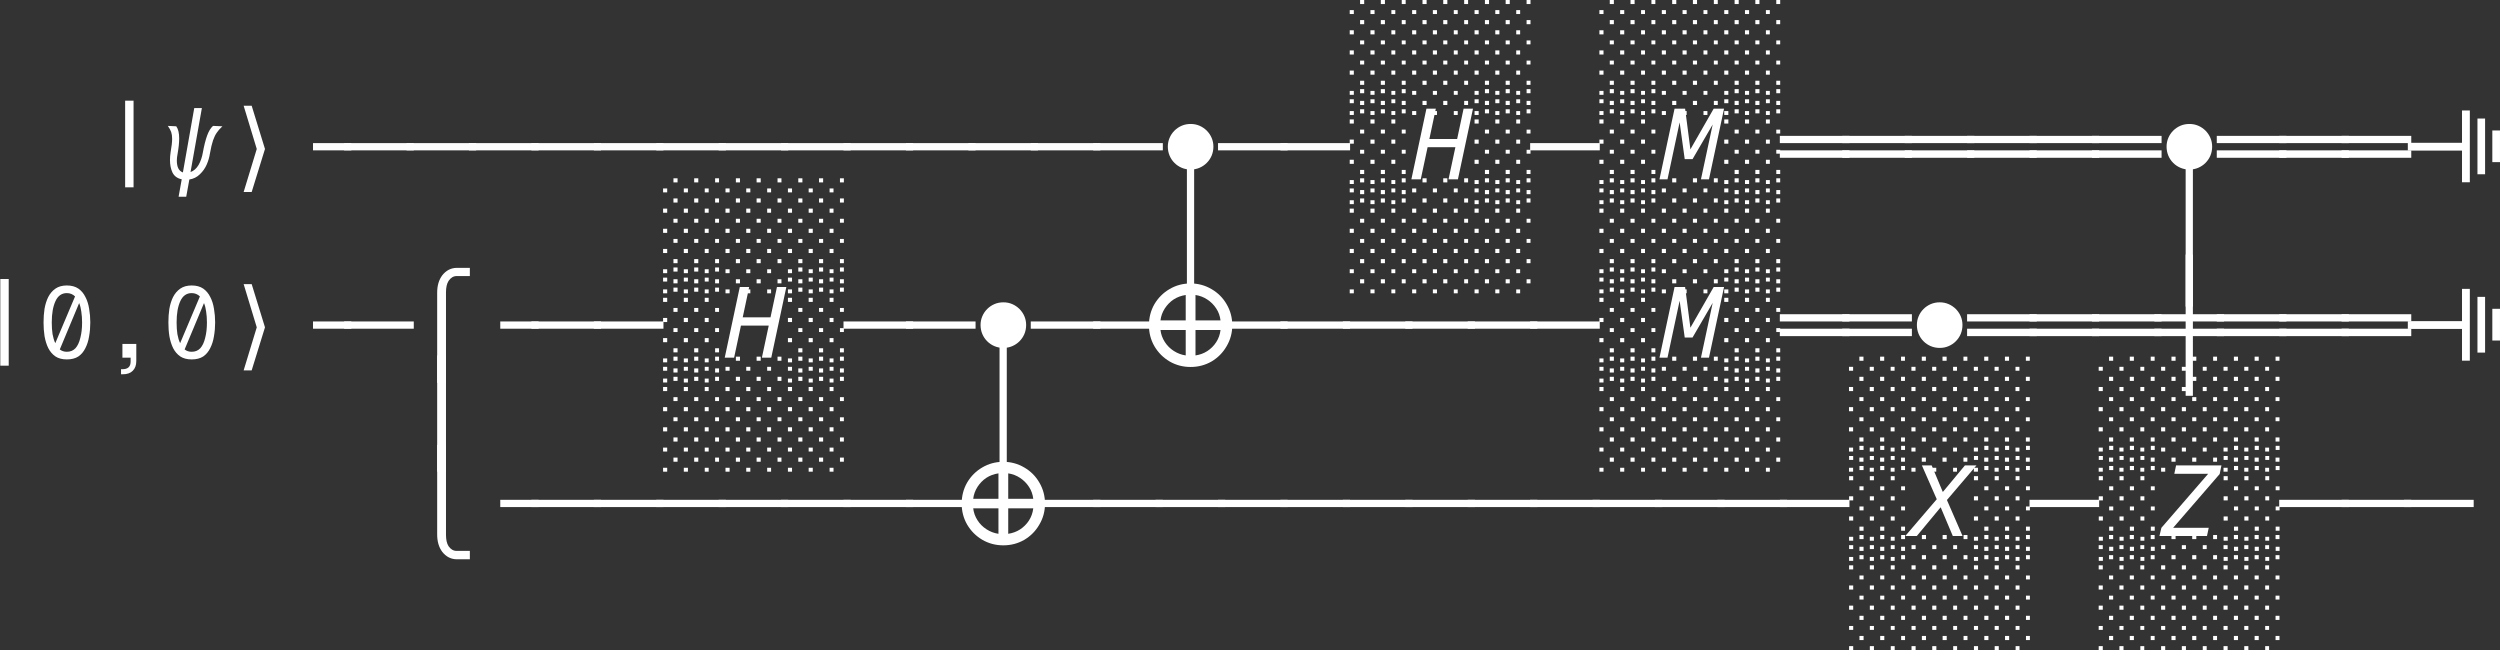 <?xml version="1.0" encoding="UTF-8"?>
<svg xmlns="http://www.w3.org/2000/svg" xmlns:xlink="http://www.w3.org/1999/xlink" width="199.692pt" height="51.93pt" viewBox="0 0 199.692 51.93">
<rect x="0" y="0" width="199.692" height="51.93" fill="#333333" stroke="none"/>
<defs>
<g>
<g id="glyph-0-0">
<path d="M 4.406 -6.875 L 4.406 -7.203 L 4.719 -7.203 L 4.719 -6.875 Z M 1.078 -6.875 L 1.078 -7.203 L 1.406 -7.203 L 1.406 -6.875 Z M 2.734 -6.875 L 2.734 -7.203 L 3.062 -7.203 L 3.062 -6.875 Z M 3.578 -6.078 L 3.578 -6.391 L 3.891 -6.391 L 3.891 -6.078 Z M 0.25 -6.078 L 0.25 -6.391 L 0.578 -6.391 L 0.578 -6.078 Z M 1.906 -6.078 L 1.906 -6.391 L 2.234 -6.391 L 2.234 -6.078 Z M 4.406 -5.266 L 4.406 -5.594 L 4.719 -5.594 L 4.719 -5.266 Z M 1.078 -5.266 L 1.078 -5.594 L 1.406 -5.594 L 1.406 -5.266 Z M 2.734 -5.266 L 2.734 -5.594 L 3.062 -5.594 L 3.062 -5.266 Z M 1.906 -4.453 L 1.906 -4.781 L 2.234 -4.781 L 2.234 -4.453 Z M 0.25 -4.453 L 0.25 -4.781 L 0.578 -4.781 L 0.578 -4.453 Z M 3.578 -4.453 L 3.578 -4.781 L 3.891 -4.781 L 3.891 -4.453 Z M 2.734 -3.656 L 2.734 -3.969 L 3.062 -3.969 L 3.062 -3.656 Z M 1.078 -3.656 L 1.078 -3.969 L 1.406 -3.969 L 1.406 -3.656 Z M 4.406 -3.656 L 4.406 -3.969 L 4.719 -3.969 L 4.719 -3.656 Z M 0.25 -2.844 L 0.25 -3.172 L 0.578 -3.172 L 0.578 -2.844 Z M 3.578 -2.844 L 3.578 -3.172 L 3.891 -3.172 L 3.891 -2.844 Z M 1.906 -2.844 L 1.906 -3.172 L 2.234 -3.172 L 2.234 -2.844 Z M 2.734 -2.047 L 2.734 -2.359 L 3.062 -2.359 L 3.062 -2.047 Z M 4.406 -2.047 L 4.406 -2.359 L 4.719 -2.359 L 4.719 -2.047 Z M 1.078 -2.047 L 1.078 -2.359 L 1.406 -2.359 L 1.406 -2.047 Z M 3.578 -1.234 L 3.578 -1.562 L 3.891 -1.562 L 3.891 -1.234 Z M 1.906 -1.234 L 1.906 -1.562 L 2.234 -1.562 L 2.234 -1.234 Z M 0.25 -1.234 L 0.25 -1.562 L 0.578 -1.562 L 0.578 -1.234 Z M 4.406 -0.422 L 4.406 -0.75 L 4.719 -0.75 L 4.719 -0.422 Z M 2.734 -0.422 L 2.734 -0.75 L 3.062 -0.75 L 3.062 -0.422 Z M 1.078 -0.422 L 1.078 -0.75 L 1.406 -0.75 L 1.406 -0.422 Z M 3.578 0.375 L 3.578 0.062 L 3.891 0.062 L 3.891 0.375 Z M 1.906 0.375 L 1.906 0.062 L 2.234 0.062 L 2.234 0.375 Z M 0.25 0.375 L 0.25 0.062 L 0.578 0.062 L 0.578 0.375 Z M 4.406 1.188 L 4.406 0.859 L 4.719 0.859 L 4.719 1.188 Z M 2.734 1.188 L 2.734 0.859 L 3.062 0.859 L 3.062 1.188 Z M 1.078 1.188 L 1.078 0.859 L 1.406 0.859 L 1.406 1.188 Z M 0.25 1.984 L 0.25 1.672 L 0.578 1.672 L 0.578 1.984 Z M 3.578 1.984 L 3.578 1.672 L 3.891 1.672 L 3.891 1.984 Z M 1.906 1.984 L 1.906 1.672 L 2.234 1.672 L 2.234 1.984 Z M 1.906 1.984 "/>
</g>
<g id="glyph-0-1">
<path d="M 2.156 0.641 L 2.156 -6.281 L 2.828 -6.281 L 2.828 0.641 Z M 2.156 0.641 "/>
</g>
<g id="glyph-0-2">
<path d="M 2.203 -2.312 L 2.203 -2.891 L 5.266 -2.891 L 5.266 -2.312 Z M 2.203 -2.312 "/>
</g>
<g id="glyph-0-3">
<path d="M -0.297 -2.312 L -0.297 -2.891 L 5.266 -2.891 L 5.266 -2.312 Z M -0.297 -2.312 "/>
</g>
<g id="glyph-0-4">
<path d="M -0.297 -2.891 L -0.297 -3.469 L 5.266 -3.469 L 5.266 -2.891 Z M -0.297 -1.719 L -0.297 -2.312 L 5.266 -2.312 L 5.266 -1.719 Z M -0.297 -1.719 "/>
</g>
<g id="glyph-0-5">
<path d="M 2.203 3.047 L 2.203 -8.234 L 2.781 -8.234 L 2.781 3.047 Z M 2.203 3.047 "/>
</g>
<g id="glyph-0-6">
<path d="M 2.484 -5.766 C 2.859 -5.766 3.164 -5.68 3.406 -5.516 C 3.645 -5.348 3.832 -5.125 3.969 -4.844 C 4.113 -4.57 4.211 -4.258 4.266 -3.906 C 4.328 -3.551 4.359 -3.188 4.359 -2.812 C 4.359 -2.438 4.328 -2.07 4.266 -1.719 C 4.211 -1.363 4.113 -1.047 3.969 -0.766 C 3.832 -0.484 3.645 -0.258 3.406 -0.094 C 3.164 0.062 2.859 0.141 2.484 0.141 C 2.117 0.141 1.816 0.062 1.578 -0.094 C 1.336 -0.258 1.145 -0.484 1 -0.766 C 0.863 -1.047 0.766 -1.363 0.703 -1.719 C 0.648 -2.07 0.625 -2.438 0.625 -2.812 C 0.625 -3.188 0.648 -3.551 0.703 -3.906 C 0.766 -4.258 0.863 -4.57 1 -4.844 C 1.145 -5.125 1.336 -5.348 1.578 -5.516 C 1.816 -5.68 2.117 -5.766 2.484 -5.766 Z M 2.484 -5.156 C 2.078 -5.156 1.773 -4.941 1.578 -4.516 C 1.379 -4.086 1.281 -3.52 1.281 -2.812 C 1.281 -2.469 1.301 -2.156 1.344 -1.875 C 1.395 -1.594 1.469 -1.352 1.562 -1.156 L 3.141 -4.891 C 2.961 -5.066 2.742 -5.156 2.484 -5.156 Z M 3.703 -2.812 C 3.703 -3.125 3.68 -3.41 3.641 -3.672 C 3.609 -3.93 3.551 -4.16 3.469 -4.359 L 1.922 -0.656 C 2.078 -0.531 2.266 -0.469 2.484 -0.469 C 2.766 -0.469 2.992 -0.562 3.172 -0.75 C 3.348 -0.945 3.477 -1.223 3.562 -1.578 C 3.656 -1.93 3.703 -2.344 3.703 -2.812 Z M 3.703 -2.812 "/>
</g>
<g id="glyph-0-7">
<path d="M 1.938 0 L 1.938 -1.094 L 3.047 -1.094 L 3.047 0.281 C 3.047 0.602 2.953 0.859 2.766 1.047 C 2.586 1.234 2.32 1.328 1.969 1.328 L 1.828 1.328 L 1.828 0.922 L 1.953 0.922 C 2.379 0.922 2.594 0.719 2.594 0.312 L 2.594 0 Z M 1.938 0 "/>
</g>
<g id="glyph-0-8">
<path d="M 2.203 3.047 L 2.203 -1.719 L -0.297 -1.719 L -0.297 -2.312 L 2.203 -2.312 L 2.203 -2.891 L -0.297 -2.891 L -0.297 -3.469 L 2.203 -3.469 L 2.203 -8.234 L 2.781 -8.234 L 2.781 -3.469 L 5.266 -3.469 L 5.266 -2.891 L 2.781 -2.891 L 2.781 -2.312 L 5.266 -2.312 L 5.266 -1.719 L 2.781 -1.719 L 2.781 3.047 Z M 2.203 3.047 "/>
</g>
<g id="glyph-1-0">
<path d="M 1.641 0 C 1.297 -0.07 1.051 -0.25 0.906 -0.531 C 0.77 -0.82 0.703 -1.156 0.703 -1.531 C 0.703 -1.727 0.719 -1.93 0.75 -2.141 C 0.832 -2.609 0.875 -2.973 0.875 -3.234 C 0.875 -3.453 0.848 -3.633 0.797 -3.781 C 0.742 -3.926 0.656 -4.086 0.531 -4.266 L 1.203 -4.234 C 1.359 -4.023 1.438 -3.703 1.438 -3.266 C 1.438 -2.922 1.395 -2.516 1.312 -2.047 C 1.27 -1.836 1.25 -1.656 1.25 -1.5 C 1.25 -1.258 1.285 -1.055 1.359 -0.891 C 1.441 -0.723 1.566 -0.609 1.734 -0.547 L 2.641 -5.688 L 3.25 -5.688 L 2.344 -0.578 C 2.602 -0.672 2.816 -0.859 2.984 -1.141 C 3.148 -1.43 3.266 -1.766 3.328 -2.141 C 3.43 -2.703 3.547 -3.156 3.672 -3.5 C 3.797 -3.844 3.953 -4.098 4.141 -4.266 L 4.891 -4.234 C 4.691 -4.047 4.539 -3.875 4.438 -3.719 C 4.332 -3.57 4.234 -3.367 4.141 -3.109 C 4.055 -2.859 3.973 -2.504 3.891 -2.047 C 3.848 -1.766 3.766 -1.477 3.641 -1.188 C 3.516 -0.895 3.332 -0.633 3.094 -0.406 C 2.863 -0.176 2.582 -0.035 2.25 0.016 L 2 1.391 L 1.391 1.391 Z M 1.641 0 "/>
</g>
<g id="glyph-2-0">
<path d="M 3.188 -2.422 L 2.125 1.016 L 1.484 1.016 L 2.531 -2.422 L 1.484 -5.875 L 2.125 -5.875 Z M 3.188 -2.422 "/>
</g>
<g id="glyph-2-1">
<path d="M 2.688 2.016 L 1.984 2.016 L 1.984 -5.188 C 1.984 -5.75 2.117 -6.211 2.391 -6.578 C 2.703 -6.973 3.094 -7.172 3.562 -7.172 L 4.594 -7.172 L 4.594 -6.516 L 3.531 -6.516 C 3.281 -6.516 3.066 -6.383 2.891 -6.125 C 2.754 -5.906 2.688 -5.602 2.688 -5.219 Z M 2.688 2.016 "/>
</g>
<g id="glyph-2-2">
<path d="M 2.688 1.984 L 1.984 1.984 L 1.984 -7.297 L 2.688 -7.297 Z M 2.688 1.984 "/>
</g>
<g id="glyph-2-3">
<path d="M 2.688 -7.281 L 2.688 -0.094 C 2.688 0.289 2.754 0.594 2.891 0.812 C 3.066 1.062 3.281 1.188 3.531 1.188 L 4.594 1.188 L 4.594 1.859 L 3.562 1.859 C 3.094 1.859 2.703 1.66 2.391 1.266 C 2.117 0.898 1.984 0.438 1.984 -0.125 L 1.984 -7.281 Z M 2.688 -7.281 "/>
</g>
<g id="glyph-3-0">
<path d="M 1.953 -0.375 C 1.691 -0.375 1.453 -0.422 1.234 -0.516 C 1.016 -0.609 0.82 -0.738 0.656 -0.906 C 0.488 -1.07 0.359 -1.266 0.266 -1.484 C 0.172 -1.711 0.125 -1.953 0.125 -2.203 C 0.125 -2.453 0.172 -2.688 0.266 -2.906 C 0.359 -3.125 0.488 -3.316 0.656 -3.484 C 0.82 -3.648 1.016 -3.781 1.234 -3.875 C 1.453 -3.969 1.691 -4.016 1.953 -4.016 C 2.203 -4.016 2.438 -3.969 2.656 -3.875 C 2.875 -3.781 3.066 -3.648 3.234 -3.484 C 3.398 -3.316 3.531 -3.125 3.625 -2.906 C 3.719 -2.688 3.766 -2.453 3.766 -2.203 C 3.766 -1.953 3.719 -1.711 3.625 -1.484 C 3.531 -1.266 3.398 -1.07 3.234 -0.906 C 3.066 -0.738 2.875 -0.609 2.656 -0.516 C 2.438 -0.422 2.203 -0.375 1.953 -0.375 Z M 1.953 -0.375 "/>
</g>
<g id="glyph-4-0">
<path d="M 3.156 0 L 3.703 -2.562 L 1.484 -2.562 L 0.938 0 L 0.188 0 L 1.391 -5.641 L 2.141 -5.641 L 1.625 -3.219 L 3.844 -3.219 L 4.359 -5.641 L 5.109 -5.641 L 3.906 0 Z M 3.156 0 "/>
</g>
<g id="glyph-4-1">
<path d="M 2.078 -1.609 L 1.672 -4.547 L 0.703 0 L 0.062 0 L 1.266 -5.641 L 2.109 -5.641 L 2.531 -2.391 L 4.391 -5.641 L 5.219 -5.641 L 4.016 0 L 3.375 0 L 4.312 -4.375 L 2.703 -1.609 Z M 2.078 -1.609 "/>
</g>
<g id="glyph-4-2">
<path d="M 3.547 0 L 2.578 -2.297 L 0.672 0 L -0.25 0 L 2.266 -2.938 L 1.078 -5.641 L 1.859 -5.641 L 2.75 -3.516 L 4.516 -5.641 L 5.438 -5.641 L 3.078 -2.875 L 4.328 0 Z M 3.547 0 "/>
</g>
<g id="glyph-4-3">
<path d="M 0.109 0 L 0.266 -0.656 L 4 -4.969 L 1.297 -4.969 L 1.438 -5.641 L 5.062 -5.641 L 4.922 -4.953 L 1.203 -0.656 L 4.047 -0.656 L 3.906 0 Z M 0.109 0 "/>
</g>
<g id="glyph-5-0">
<path d="M -3.703 -2.781 L -8.031 -2.781 L -8.031 -3.406 L -3.703 -3.406 L -3.703 -5.984 L -3.078 -5.984 L -3.078 -0.25 L -3.703 -0.25 Z M -2.469 -5.344 L -1.859 -5.344 L -1.859 -0.891 L -2.469 -0.891 Z M -1.281 -4.391 L -0.656 -4.391 L -0.656 -1.859 L -1.281 -1.859 Z M -1.281 -4.391 "/>
</g>
<g id="glyph-6-0">
<path d="M 7.047 -3.391 C 7.047 -2.785 6.895 -2.227 6.594 -1.719 C 6.301 -1.207 5.898 -0.801 5.391 -0.5 C 4.879 -0.207 4.32 -0.062 3.719 -0.062 C 3.113 -0.062 2.555 -0.207 2.047 -0.5 C 1.535 -0.801 1.129 -1.207 0.828 -1.719 C 0.535 -2.227 0.391 -2.785 0.391 -3.391 C 0.391 -4.004 0.535 -4.566 0.828 -5.078 C 1.129 -5.586 1.531 -5.988 2.031 -6.281 C 2.539 -6.582 3.102 -6.734 3.719 -6.734 C 4.32 -6.734 4.879 -6.582 5.391 -6.281 C 5.898 -5.988 6.301 -5.586 6.594 -5.078 C 6.895 -4.566 7.047 -4.004 7.047 -3.391 Z M 6.109 -3.781 C 6.066 -4.133 5.953 -4.453 5.766 -4.734 C 5.578 -5.023 5.336 -5.266 5.047 -5.453 C 4.766 -5.641 4.453 -5.758 4.109 -5.812 L 4.109 -3.781 Z M 3.328 -5.812 C 2.973 -5.758 2.648 -5.641 2.359 -5.453 C 2.078 -5.266 1.844 -5.023 1.656 -4.734 C 1.469 -4.441 1.352 -4.125 1.312 -3.781 L 3.328 -3.781 Z M 4.109 -0.984 C 4.453 -1.035 4.766 -1.148 5.047 -1.328 C 5.336 -1.516 5.578 -1.754 5.766 -2.047 C 5.953 -2.336 6.066 -2.66 6.109 -3.016 L 4.109 -3.016 Z M 1.312 -3.016 C 1.352 -2.672 1.469 -2.352 1.656 -2.062 C 1.844 -1.77 2.082 -1.531 2.375 -1.344 C 2.664 -1.156 2.984 -1.035 3.328 -0.984 L 3.328 -3.016 Z M 1.312 -3.016 "/>
</g>
</g>
<clipPath id="clip-0">
<path clip-rule="nonzero" d="M 192 8 L 199.691 8 L 199.691 15 L 192 15 Z M 192 8 "/>
</clipPath>
<clipPath id="clip-1">
<path clip-rule="nonzero" d="M 192 23 L 199.691 23 L 199.691 29 L 192 29 Z M 192 23 "/>
</clipPath>
<clipPath id="clip-2">
<path clip-rule="nonzero" d="M 147 42 L 163 42 L 163 51.93 L 147 51.93 Z M 147 42 "/>
</clipPath>
<clipPath id="clip-3">
<path clip-rule="nonzero" d="M 167 42 L 183 42 L 183 51.93 L 167 51.93 Z M 167 42 "/>
</clipPath>
</defs>
<g fill="rgb(100%, 100%, 100%)" fill-opacity="1">
<use xlink:href="#glyph-0-0" x="107.561" y="7.199"/>
<use xlink:href="#glyph-0-0" x="112.547" y="7.199"/>
<use xlink:href="#glyph-0-0" x="117.533" y="7.199"/>
</g>
<g fill="rgb(100%, 100%, 100%)" fill-opacity="1">
<use xlink:href="#glyph-0-0" x="127.505" y="7.199"/>
<use xlink:href="#glyph-0-0" x="132.491" y="7.199"/>
<use xlink:href="#glyph-0-0" x="137.477" y="7.199"/>
</g>
<g fill="rgb(100%, 100%, 100%)" fill-opacity="1">
<use xlink:href="#glyph-0-1" x="7.84" y="14.322"/>
</g>
<g fill="rgb(100%, 100%, 100%)" fill-opacity="1">
<use xlink:href="#glyph-1-0" x="12.875" y="14.322"/>
</g>
<g fill="rgb(100%, 100%, 100%)" fill-opacity="1">
<use xlink:href="#glyph-2-0" x="17.978" y="14.322"/>
</g>
<g fill="rgb(100%, 100%, 100%)" fill-opacity="1">
<use xlink:href="#glyph-0-2" x="22.799" y="14.322"/>
<use xlink:href="#glyph-0-3" x="27.785" y="14.322"/>
<use xlink:href="#glyph-0-3" x="32.771" y="14.322"/>
<use xlink:href="#glyph-0-3" x="37.757" y="14.322"/>
<use xlink:href="#glyph-0-3" x="42.743" y="14.322"/>
<use xlink:href="#glyph-0-3" x="47.729" y="14.322"/>
<use xlink:href="#glyph-0-3" x="52.715" y="14.322"/>
<use xlink:href="#glyph-0-3" x="57.701" y="14.322"/>
<use xlink:href="#glyph-0-3" x="62.687" y="14.322"/>
<use xlink:href="#glyph-0-3" x="67.673" y="14.322"/>
<use xlink:href="#glyph-0-3" x="72.659" y="14.322"/>
<use xlink:href="#glyph-0-3" x="77.645" y="14.322"/>
<use xlink:href="#glyph-0-3" x="82.631" y="14.322"/>
<use xlink:href="#glyph-0-3" x="87.617" y="14.322"/>
</g>
<g fill="rgb(100%, 100%, 100%)" fill-opacity="1">
<use xlink:href="#glyph-3-0" x="93.157" y="13.918"/>
</g>
<g fill="rgb(100%, 100%, 100%)" fill-opacity="1">
<use xlink:href="#glyph-0-3" x="97.589" y="14.322"/>
<use xlink:href="#glyph-0-3" x="102.575" y="14.322"/>
<use xlink:href="#glyph-0-0" x="107.561" y="14.322"/>
</g>
<g fill="rgb(100%, 100%, 100%)" fill-opacity="1">
<use xlink:href="#glyph-4-0" x="112.548" y="14.322"/>
</g>
<g fill="rgb(100%, 100%, 100%)" fill-opacity="1">
<use xlink:href="#glyph-0-0" x="117.534" y="14.322"/>
<use xlink:href="#glyph-0-3" x="122.52" y="14.322"/>
<use xlink:href="#glyph-0-0" x="127.506" y="14.322"/>
</g>
<g fill="rgb(100%, 100%, 100%)" fill-opacity="1">
<use xlink:href="#glyph-4-1" x="132.492" y="14.322"/>
</g>
<g fill="rgb(100%, 100%, 100%)" fill-opacity="1">
<use xlink:href="#glyph-0-0" x="137.478" y="14.322"/>
<use xlink:href="#glyph-0-4" x="142.464" y="14.322"/>
<use xlink:href="#glyph-0-4" x="147.45" y="14.322"/>
<use xlink:href="#glyph-0-4" x="152.436" y="14.322"/>
<use xlink:href="#glyph-0-4" x="157.422" y="14.322"/>
<use xlink:href="#glyph-0-4" x="162.408" y="14.322"/>
<use xlink:href="#glyph-0-4" x="167.394" y="14.322"/>
</g>
<g fill="rgb(100%, 100%, 100%)" fill-opacity="1">
<use xlink:href="#glyph-3-0" x="172.934" y="13.918"/>
</g>
<g fill="rgb(100%, 100%, 100%)" fill-opacity="1">
<use xlink:href="#glyph-0-4" x="177.366" y="14.322"/>
<use xlink:href="#glyph-0-4" x="182.352" y="14.322"/>
<use xlink:href="#glyph-0-4" x="187.338" y="14.322"/>
</g>
<g clip-path="url(#clip-0)">
<g fill="rgb(100%, 100%, 100%)" fill-opacity="1">
<use xlink:href="#glyph-5-0" x="200.36" y="14.81"/>
</g>
</g>
<g fill="rgb(100%, 100%, 100%)" fill-opacity="1">
<use xlink:href="#glyph-0-0" x="52.715" y="21.445"/>
<use xlink:href="#glyph-0-0" x="57.701" y="21.445"/>
<use xlink:href="#glyph-0-0" x="62.687" y="21.445"/>
</g>
<g fill="rgb(100%, 100%, 100%)" fill-opacity="1">
<use xlink:href="#glyph-0-5" x="92.603" y="21.445"/>
</g>
<g fill="rgb(100%, 100%, 100%)" fill-opacity="1">
<use xlink:href="#glyph-0-0" x="107.561" y="21.445"/>
<use xlink:href="#glyph-0-0" x="112.547" y="21.445"/>
<use xlink:href="#glyph-0-0" x="117.533" y="21.445"/>
</g>
<g fill="rgb(100%, 100%, 100%)" fill-opacity="1">
<use xlink:href="#glyph-0-0" x="127.505" y="21.445"/>
<use xlink:href="#glyph-0-0" x="132.491" y="21.445"/>
<use xlink:href="#glyph-0-0" x="137.477" y="21.445"/>
</g>
<g fill="rgb(100%, 100%, 100%)" fill-opacity="1">
<use xlink:href="#glyph-0-5" x="172.38" y="21.445"/>
</g>
<g fill="rgb(100%, 100%, 100%)" fill-opacity="1">
<use xlink:href="#glyph-0-1" x="-2.132" y="28.568"/>
<use xlink:href="#glyph-0-6" x="2.854" y="28.568"/>
<use xlink:href="#glyph-0-7" x="7.84" y="28.568"/>
<use xlink:href="#glyph-0-6" x="12.826" y="28.568"/>
</g>
<g fill="rgb(100%, 100%, 100%)" fill-opacity="1">
<use xlink:href="#glyph-2-0" x="17.978" y="28.568"/>
</g>
<g fill="rgb(100%, 100%, 100%)" fill-opacity="1">
<use xlink:href="#glyph-0-2" x="22.799" y="28.568"/>
<use xlink:href="#glyph-0-3" x="27.785" y="28.568"/>
</g>
<g fill="rgb(100%, 100%, 100%)" fill-opacity="1">
<use xlink:href="#glyph-2-1" x="32.936" y="28.568"/>
</g>
<g fill="rgb(100%, 100%, 100%)" fill-opacity="1">
<use xlink:href="#glyph-0-2" x="37.757" y="28.568"/>
<use xlink:href="#glyph-0-3" x="42.743" y="28.568"/>
<use xlink:href="#glyph-0-3" x="47.729" y="28.568"/>
<use xlink:href="#glyph-0-0" x="52.715" y="28.568"/>
</g>
<g fill="rgb(100%, 100%, 100%)" fill-opacity="1">
<use xlink:href="#glyph-4-0" x="57.701" y="28.568"/>
</g>
<g fill="rgb(100%, 100%, 100%)" fill-opacity="1">
<use xlink:href="#glyph-0-0" x="62.687" y="28.568"/>
<use xlink:href="#glyph-0-3" x="67.673" y="28.568"/>
<use xlink:href="#glyph-0-3" x="72.659" y="28.568"/>
</g>
<g fill="rgb(100%, 100%, 100%)" fill-opacity="1">
<use xlink:href="#glyph-3-0" x="78.199" y="28.165"/>
</g>
<g fill="rgb(100%, 100%, 100%)" fill-opacity="1">
<use xlink:href="#glyph-0-3" x="82.631" y="28.568"/>
<use xlink:href="#glyph-0-3" x="87.617" y="28.568"/>
</g>
<g fill="rgb(100%, 100%, 100%)" fill-opacity="1">
<use xlink:href="#glyph-6-0" x="91.383" y="29.375"/>
</g>
<g fill="rgb(100%, 100%, 100%)" fill-opacity="1">
<use xlink:href="#glyph-0-3" x="97.589" y="28.568"/>
<use xlink:href="#glyph-0-3" x="102.575" y="28.568"/>
<use xlink:href="#glyph-0-3" x="107.561" y="28.568"/>
<use xlink:href="#glyph-0-3" x="112.547" y="28.568"/>
<use xlink:href="#glyph-0-3" x="117.533" y="28.568"/>
<use xlink:href="#glyph-0-3" x="122.519" y="28.568"/>
<use xlink:href="#glyph-0-0" x="127.505" y="28.568"/>
</g>
<g fill="rgb(100%, 100%, 100%)" fill-opacity="1">
<use xlink:href="#glyph-4-1" x="132.492" y="28.568"/>
</g>
<g fill="rgb(100%, 100%, 100%)" fill-opacity="1">
<use xlink:href="#glyph-0-0" x="137.478" y="28.568"/>
<use xlink:href="#glyph-0-4" x="142.464" y="28.568"/>
<use xlink:href="#glyph-0-4" x="147.45" y="28.568"/>
</g>
<g fill="rgb(100%, 100%, 100%)" fill-opacity="1">
<use xlink:href="#glyph-3-0" x="152.99" y="28.165"/>
</g>
<g fill="rgb(100%, 100%, 100%)" fill-opacity="1">
<use xlink:href="#glyph-0-4" x="157.422" y="28.568"/>
<use xlink:href="#glyph-0-4" x="162.408" y="28.568"/>
<use xlink:href="#glyph-0-4" x="167.394" y="28.568"/>
<use xlink:href="#glyph-0-8" x="172.38" y="28.568"/>
<use xlink:href="#glyph-0-4" x="177.366" y="28.568"/>
<use xlink:href="#glyph-0-4" x="182.352" y="28.568"/>
<use xlink:href="#glyph-0-4" x="187.338" y="28.568"/>
</g>
<g clip-path="url(#clip-1)">
<g fill="rgb(100%, 100%, 100%)" fill-opacity="1">
<use xlink:href="#glyph-5-0" x="200.36" y="29.057"/>
</g>
</g>
<g fill="rgb(100%, 100%, 100%)" fill-opacity="1">
<use xlink:href="#glyph-2-2" x="32.936" y="35.692"/>
</g>
<g fill="rgb(100%, 100%, 100%)" fill-opacity="1">
<use xlink:href="#glyph-0-0" x="52.715" y="35.692"/>
<use xlink:href="#glyph-0-0" x="57.701" y="35.692"/>
<use xlink:href="#glyph-0-0" x="62.687" y="35.692"/>
</g>
<g fill="rgb(100%, 100%, 100%)" fill-opacity="1">
<use xlink:href="#glyph-0-5" x="77.637" y="35.692"/>
</g>
<g fill="rgb(100%, 100%, 100%)" fill-opacity="1">
<use xlink:href="#glyph-0-0" x="127.506" y="35.692"/>
<use xlink:href="#glyph-0-0" x="132.492" y="35.692"/>
<use xlink:href="#glyph-0-0" x="137.478" y="35.692"/>
</g>
<g fill="rgb(100%, 100%, 100%)" fill-opacity="1">
<use xlink:href="#glyph-0-0" x="147.442" y="35.692"/>
<use xlink:href="#glyph-0-0" x="152.428" y="35.692"/>
<use xlink:href="#glyph-0-0" x="157.414" y="35.692"/>
</g>
<g fill="rgb(100%, 100%, 100%)" fill-opacity="1">
<use xlink:href="#glyph-0-0" x="167.386" y="35.692"/>
<use xlink:href="#glyph-0-0" x="172.372" y="35.692"/>
<use xlink:href="#glyph-0-0" x="177.358" y="35.692"/>
</g>
<g fill="rgb(100%, 100%, 100%)" fill-opacity="1">
<use xlink:href="#glyph-2-3" x="32.936" y="42.815"/>
</g>
<g fill="rgb(100%, 100%, 100%)" fill-opacity="1">
<use xlink:href="#glyph-0-2" x="37.757" y="42.815"/>
<use xlink:href="#glyph-0-3" x="42.743" y="42.815"/>
<use xlink:href="#glyph-0-3" x="47.729" y="42.815"/>
<use xlink:href="#glyph-0-3" x="52.715" y="42.815"/>
<use xlink:href="#glyph-0-3" x="57.701" y="42.815"/>
<use xlink:href="#glyph-0-3" x="62.687" y="42.815"/>
<use xlink:href="#glyph-0-3" x="67.673" y="42.815"/>
<use xlink:href="#glyph-0-3" x="72.659" y="42.815"/>
</g>
<g fill="rgb(100%, 100%, 100%)" fill-opacity="1">
<use xlink:href="#glyph-6-0" x="76.425" y="43.622"/>
</g>
<g fill="rgb(100%, 100%, 100%)" fill-opacity="1">
<use xlink:href="#glyph-0-3" x="82.631" y="42.815"/>
<use xlink:href="#glyph-0-3" x="87.617" y="42.815"/>
<use xlink:href="#glyph-0-3" x="92.603" y="42.815"/>
<use xlink:href="#glyph-0-3" x="97.589" y="42.815"/>
<use xlink:href="#glyph-0-3" x="102.575" y="42.815"/>
<use xlink:href="#glyph-0-3" x="107.561" y="42.815"/>
<use xlink:href="#glyph-0-3" x="112.547" y="42.815"/>
<use xlink:href="#glyph-0-3" x="117.533" y="42.815"/>
<use xlink:href="#glyph-0-3" x="122.519" y="42.815"/>
<use xlink:href="#glyph-0-3" x="127.505" y="42.815"/>
<use xlink:href="#glyph-0-3" x="132.491" y="42.815"/>
<use xlink:href="#glyph-0-3" x="137.477" y="42.815"/>
<use xlink:href="#glyph-0-3" x="142.463" y="42.815"/>
<use xlink:href="#glyph-0-0" x="147.449" y="42.815"/>
</g>
<g fill="rgb(100%, 100%, 100%)" fill-opacity="1">
<use xlink:href="#glyph-4-2" x="152.436" y="42.815"/>
</g>
<g fill="rgb(100%, 100%, 100%)" fill-opacity="1">
<use xlink:href="#glyph-0-0" x="157.422" y="42.815"/>
<use xlink:href="#glyph-0-3" x="162.408" y="42.815"/>
<use xlink:href="#glyph-0-0" x="167.394" y="42.815"/>
</g>
<g fill="rgb(100%, 100%, 100%)" fill-opacity="1">
<use xlink:href="#glyph-4-3" x="172.38" y="42.815"/>
</g>
<g fill="rgb(100%, 100%, 100%)" fill-opacity="1">
<use xlink:href="#glyph-0-0" x="177.366" y="42.815"/>
<use xlink:href="#glyph-0-3" x="182.352" y="42.815"/>
<use xlink:href="#glyph-0-3" x="187.338" y="42.815"/>
<use xlink:href="#glyph-0-3" x="192.324" y="42.815"/>
</g>
<g clip-path="url(#clip-2)">
<g fill="rgb(100%, 100%, 100%)" fill-opacity="1">
<use xlink:href="#glyph-0-0" x="147.45" y="49.938"/>
<use xlink:href="#glyph-0-0" x="152.436" y="49.938"/>
<use xlink:href="#glyph-0-0" x="157.422" y="49.938"/>
</g>
</g>
<g clip-path="url(#clip-3)">
<g fill="rgb(100%, 100%, 100%)" fill-opacity="1">
<use xlink:href="#glyph-0-0" x="167.386" y="49.938"/>
<use xlink:href="#glyph-0-0" x="172.372" y="49.938"/>
<use xlink:href="#glyph-0-0" x="177.358" y="49.938"/>
</g>
</g>
</svg>
